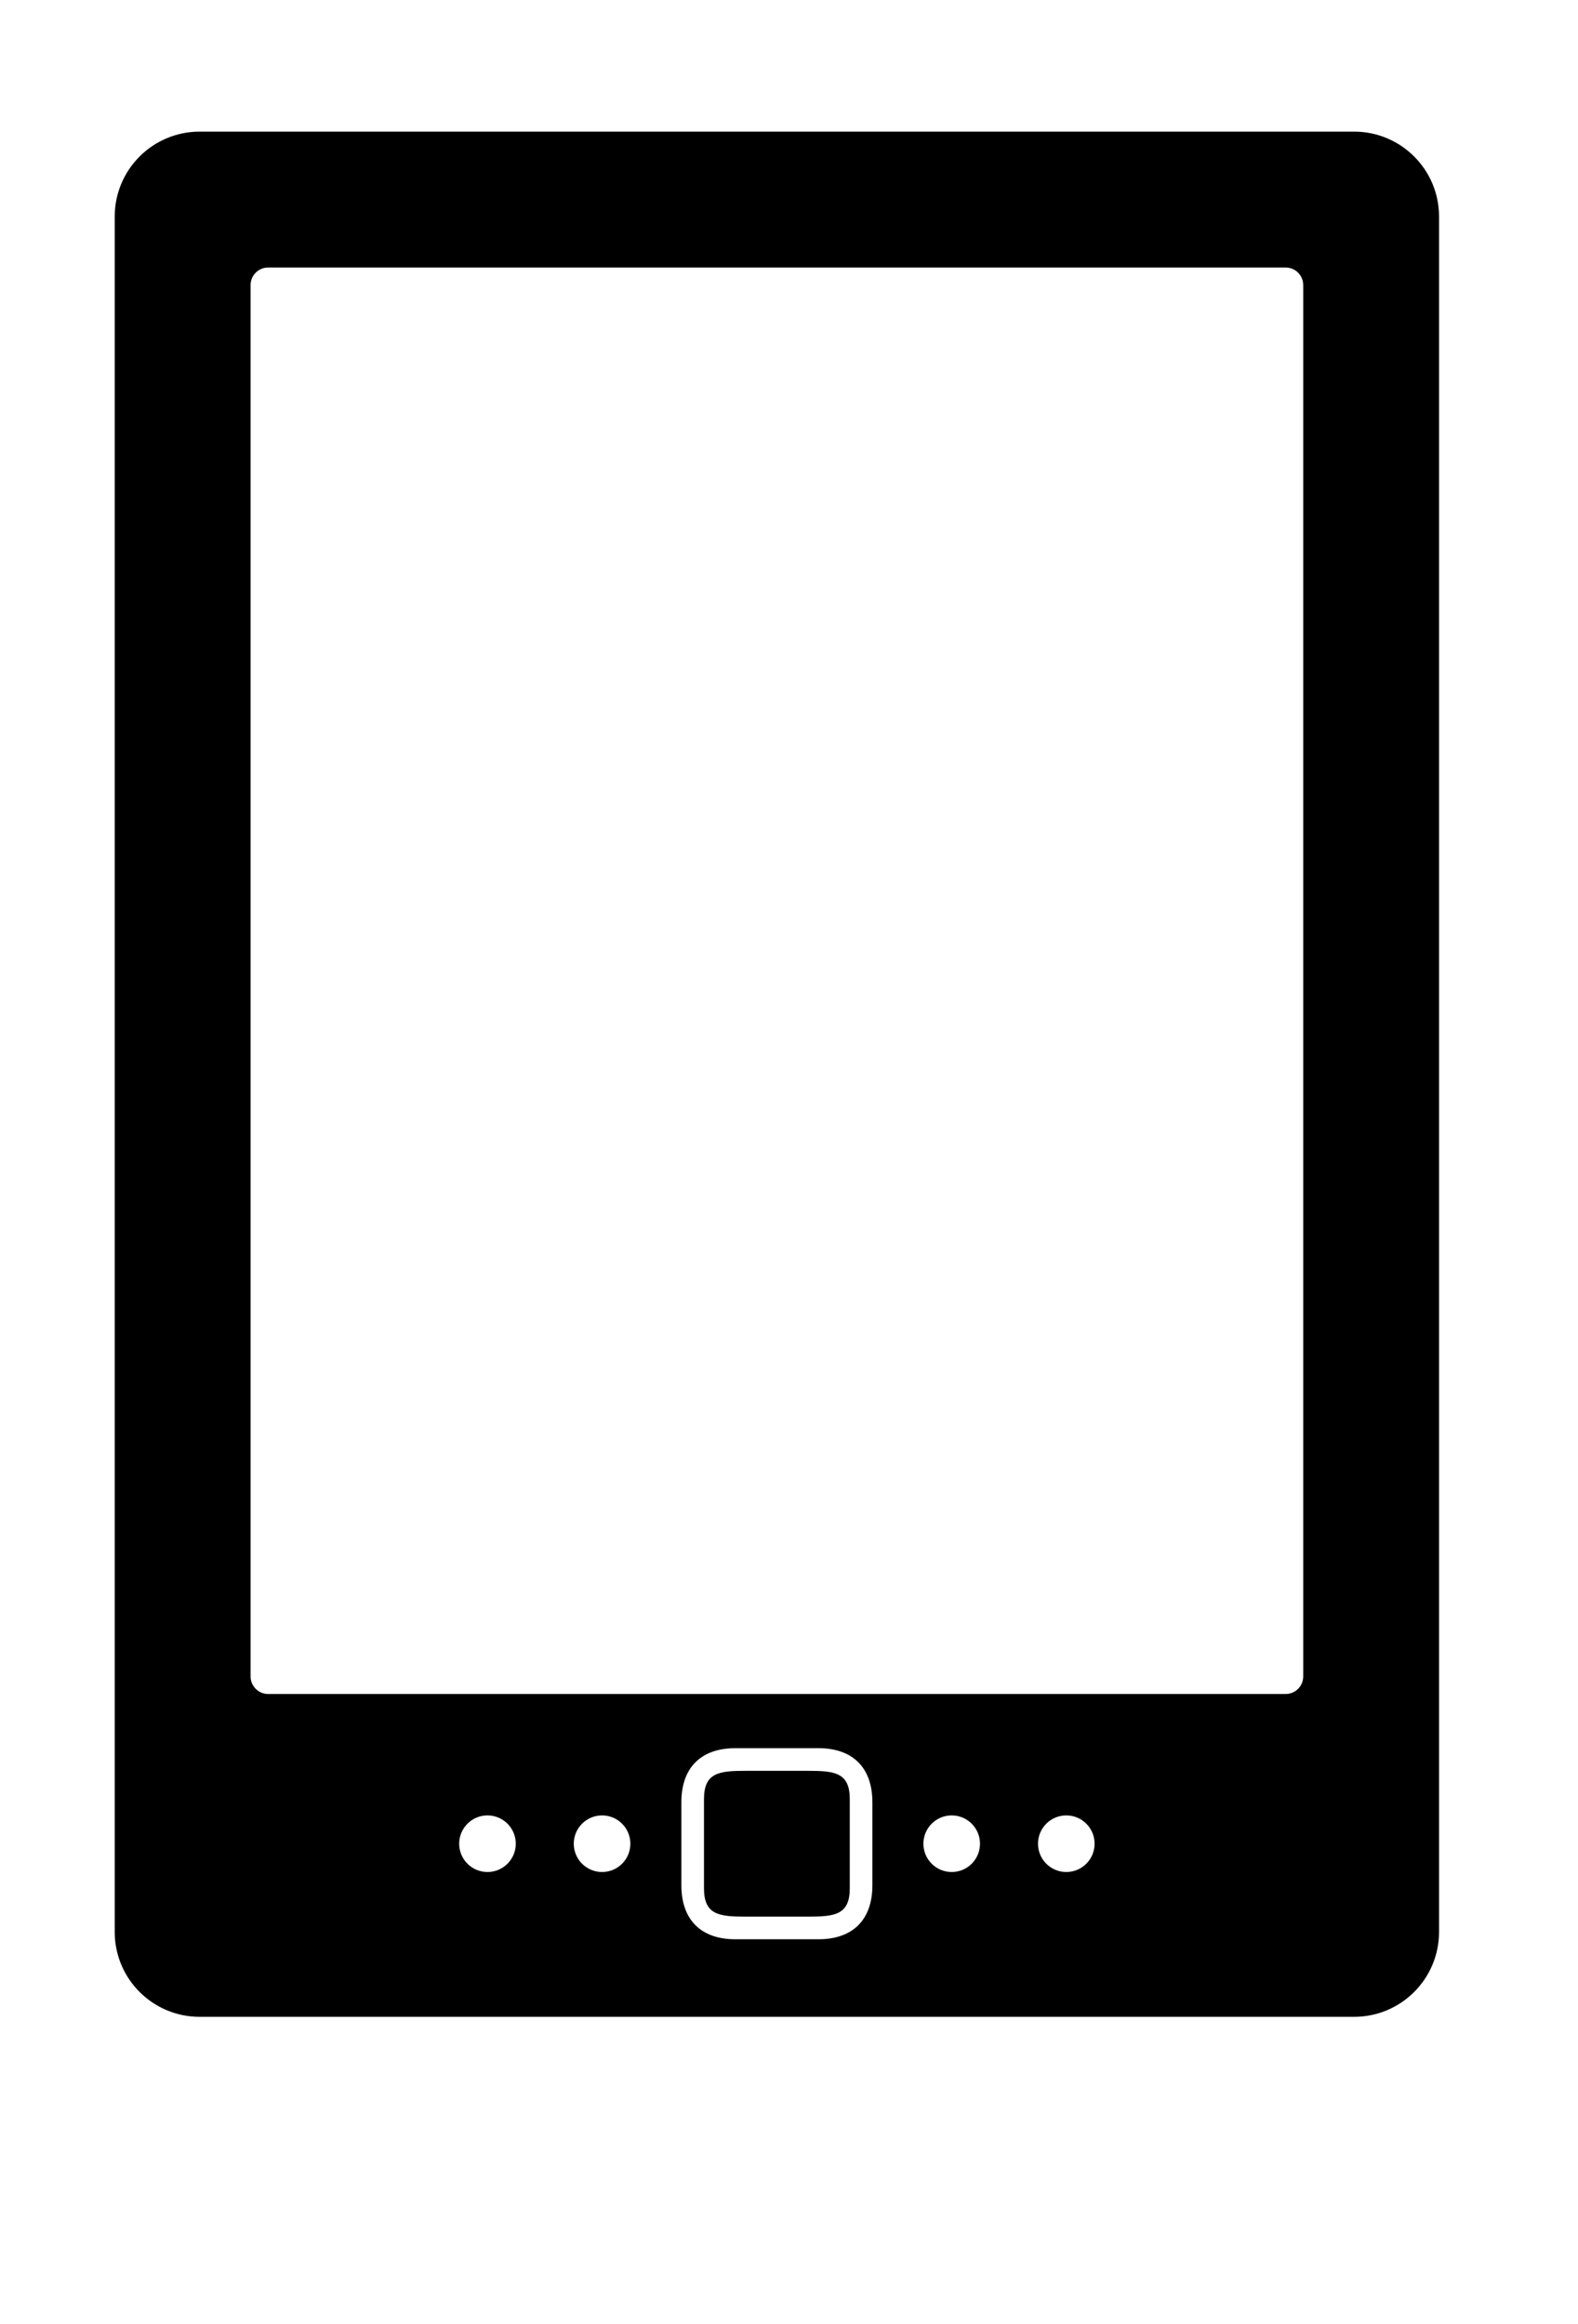 <svg xmlns="http://www.w3.org/2000/svg" xmlns:xlink="http://www.w3.org/1999/xlink" version="1.1" id="Layer_1" x="0px" y="0px" width="67.913px" height="100px" viewBox="0 0 218.557 321.949" enable-background="new 0 0 218.557 321.949" xml:space="preserve">
<g>
	<path d="M111.985,245.305h-8.771c-3.649,0-5.714,0.267-5.714,3.917v12.365c0,3.65,2.065,3.914,5.714,3.914h8.771   c3.65,0,5.714-0.263,5.714-3.914v-12.365C117.699,245.572,115.636,245.305,111.985,245.305z"/>
	<path d="M187.584,18.235H27.614c-6.498,0-11.763,5.267-11.763,11.763v237.621c0,6.496,5.265,11.763,11.763,11.763h159.97   c6.496,0,11.763-5.267,11.763-11.763V29.998C199.347,23.502,194.08,18.235,187.584,18.235z M67.499,259.322   c-2.166,0-3.921-1.753-3.921-3.921c0-2.164,1.755-3.921,3.921-3.921s3.923,1.757,3.923,3.921   C71.421,257.569,69.665,259.322,67.499,259.322z M83.377,259.322c-2.165,0-3.921-1.753-3.921-3.921   c0-2.164,1.757-3.921,3.921-3.921c2.167,0,3.921,1.757,3.921,3.921C87.298,257.569,85.545,259.322,83.377,259.322z    M120.833,261.151c0,4.783-2.705,7.488-7.488,7.488h-11.492c-4.783,0-7.488-2.705-7.488-7.488v-11.492   c0-4.783,2.705-7.492,7.488-7.492h11.492c4.783,0,7.488,2.709,7.488,7.492V261.151z M131.821,259.322   c-2.168,0-3.921-1.753-3.921-3.921c0-2.164,1.753-3.921,3.921-3.921c2.167,0,3.921,1.757,3.921,3.921   C135.742,257.569,133.989,259.322,131.821,259.322z M147.7,259.322c-2.164,0-3.921-1.753-3.921-3.921   c0-2.164,1.757-3.921,3.921-3.921c2.168,0,3.921,1.757,3.921,3.921C151.621,257.569,149.868,259.322,147.7,259.322z    M180.528,232.225c0,1.346-1.089,2.438-2.431,2.438H37.105c-1.338,0-2.43-1.093-2.43-2.438V39.496c0-1.349,1.091-2.438,2.43-2.438   h140.992c1.342,0,2.431,1.089,2.431,2.438V232.225z"/>
</g>
</svg>